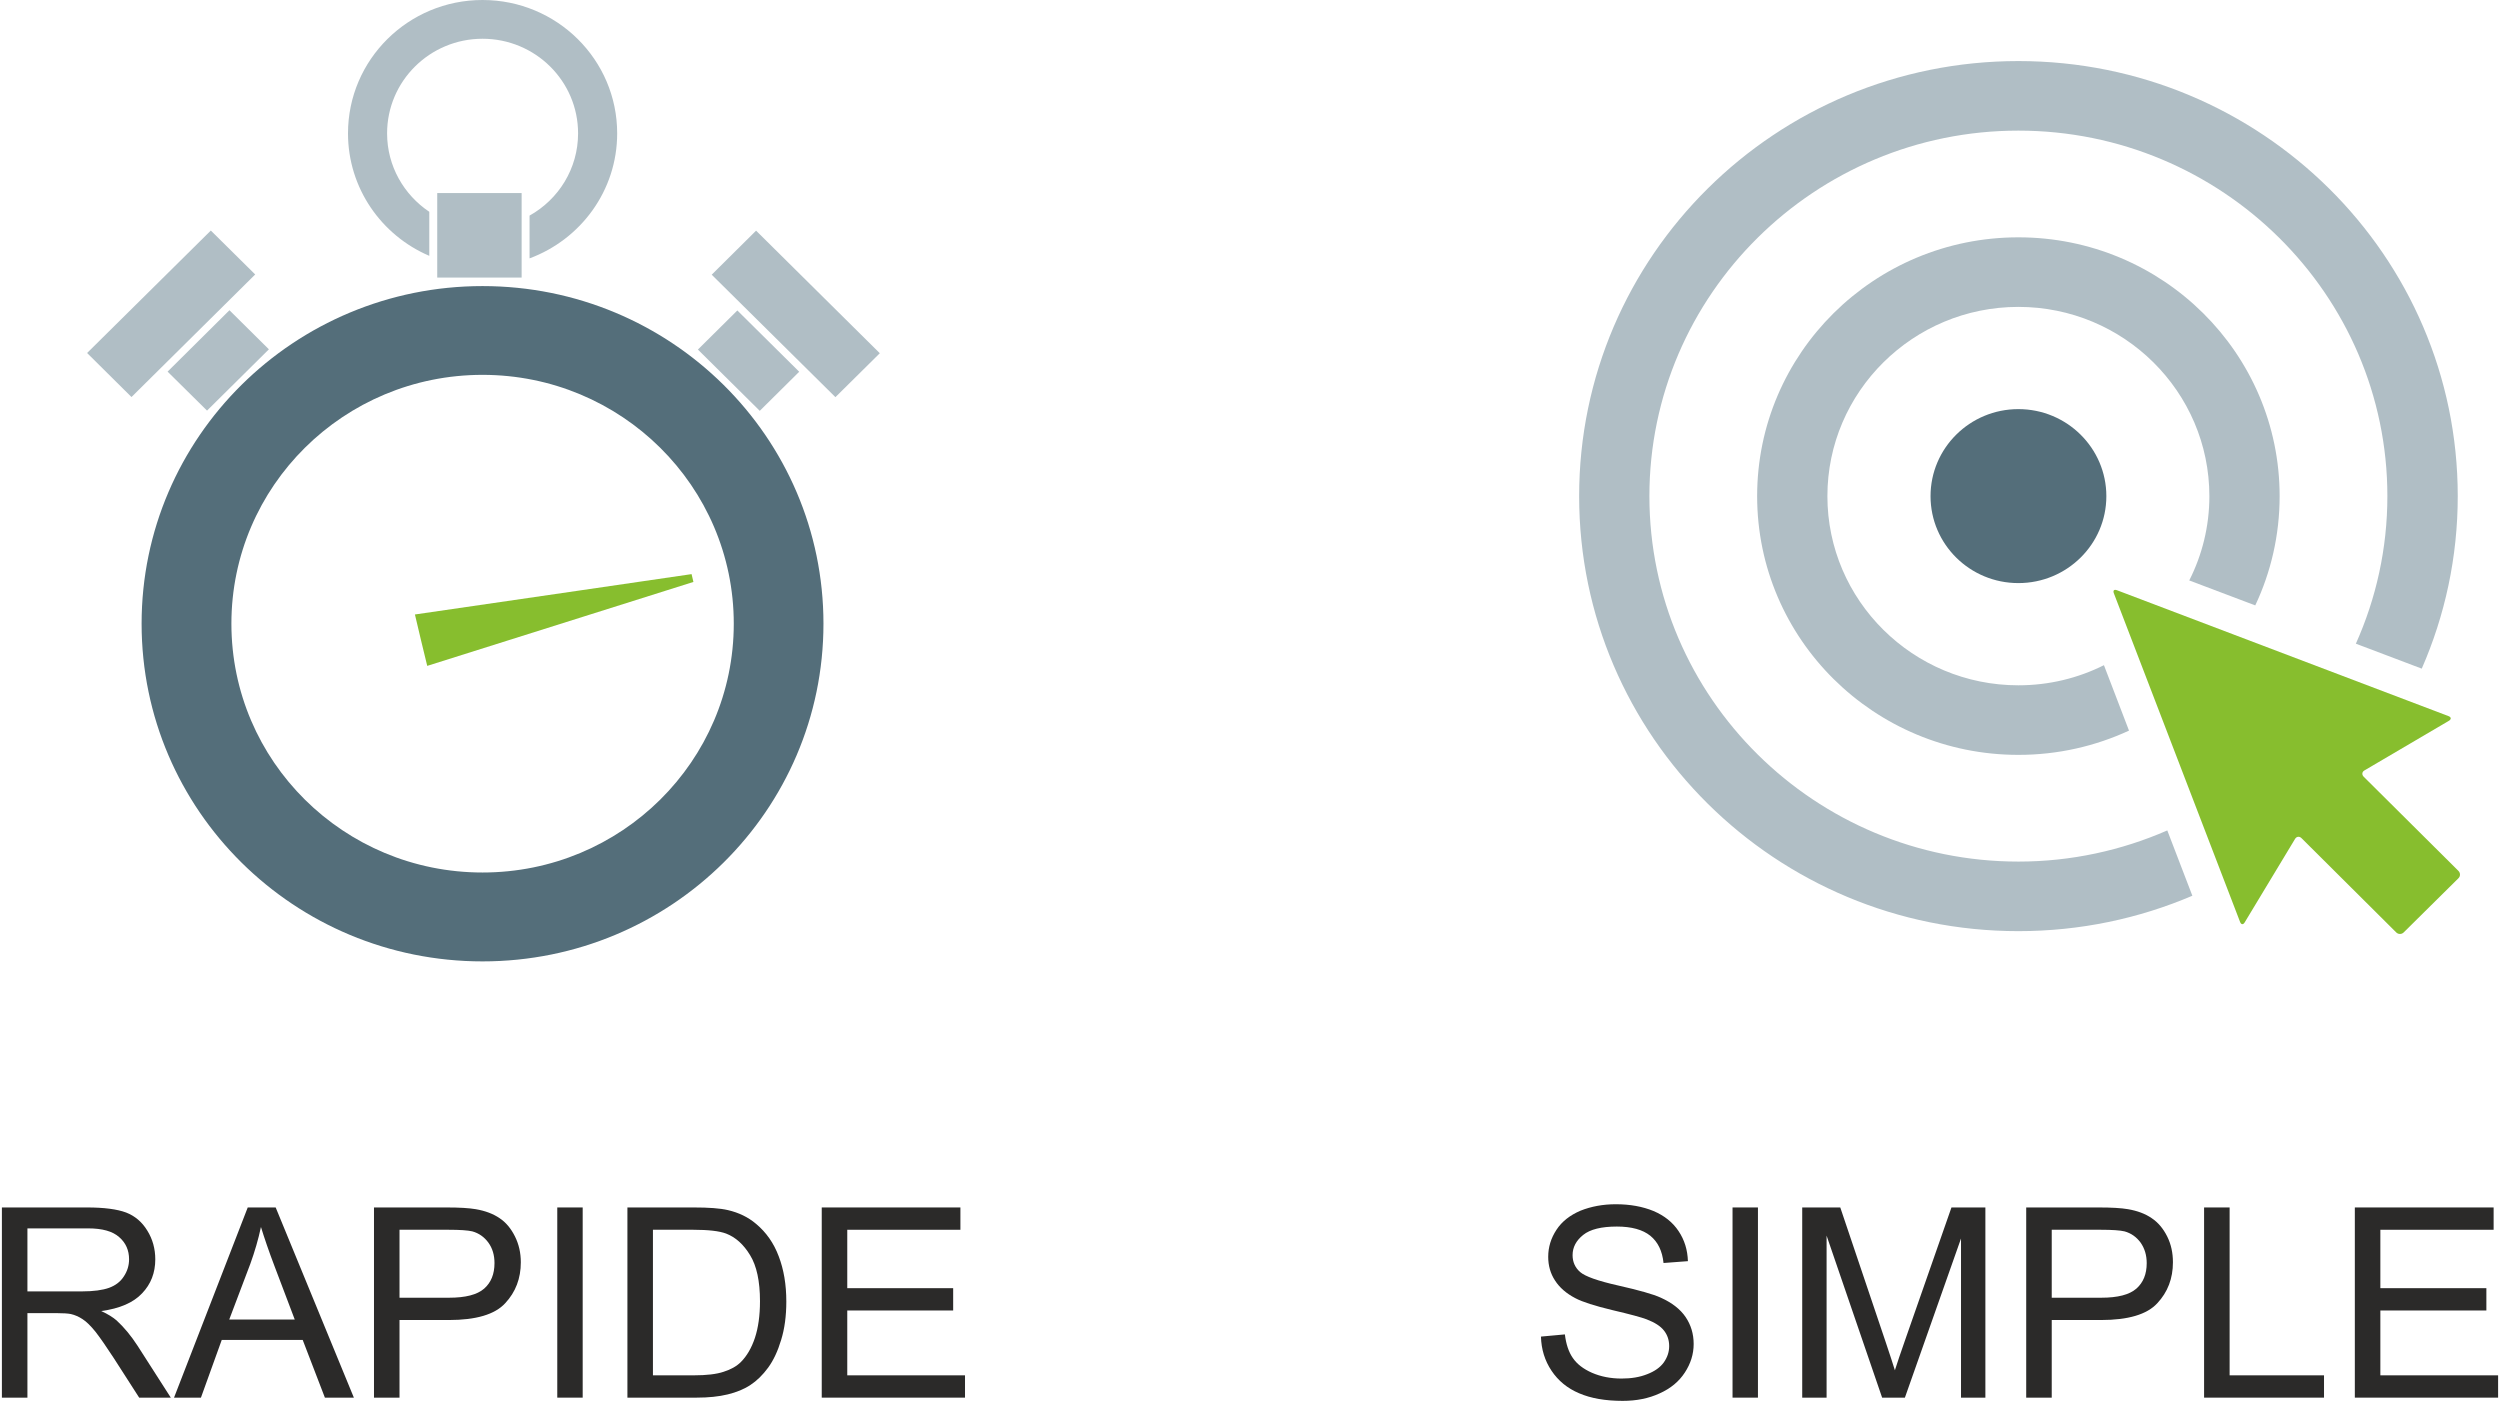 <?xml version="1.0" encoding="UTF-8"?>
<!DOCTYPE svg PUBLIC "-//W3C//DTD SVG 1.1//EN" "http://www.w3.org/Graphics/SVG/1.1/DTD/svg11.dtd">
<!-- Creator: CorelDRAW X7 -->
<svg xmlns="http://www.w3.org/2000/svg" xml:space="preserve" width="116px" height="65px" version="1.1" style="shape-rendering:geometricPrecision; text-rendering:geometricPrecision; image-rendering:optimizeQuality; fill-rule:evenodd; clip-rule:evenodd"
viewBox="0 0 21709 12183"
 xmlns:xlink="http://www.w3.org/1999/xlink">
 <defs>
  <style type="text/css">
   <![CDATA[
    .fil0 {fill:#546E7A}
    .fil1 {fill:#87BE2E}
    .fil2 {fill:#B0BEC5}
    .fil3 {fill:#2B2A29;fill-rule:nonzero}
   ]]>
  </style>
 </defs>
 <g id="Plan_x0020_1">
  <g id="_527787952">
   <g>
    <path class="fil0" d="M4180 7588c-1207,0 -2184,-968 -2184,-2164 0,-1195 977,-2164 2184,-2164 1207,0 2185,969 2185,2164 0,1196 -978,2164 -2185,2164zm0 -5100c-1637,0 -2965,1314 -2965,2936 0,1623 1328,2937 2965,2937 1638,0 2965,-1314 2965,-2937 0,-1622 -1327,-2936 -2965,-2936z"/>
    <polygon class="fil1" points="6014,5061 5998,4993 5013,5137 3592,5344 3645,5568 3699,5791 5066,5360 "/>
    <polygon class="fil2" points="741,3070 1817,2005 2203,2387 1127,3453 "/>
    <polygon class="fil2" points="1441,3232 1979,2698 2322,3038 1784,3571 "/>
    <polygon class="fil2" points="7635,3072 6559,2006 6173,2389 7249,3454 "/>
    <polygon class="fil2" points="6934,3233 6396,2700 6053,3040 6591,3573 "/>
    <polygon class="fil2" points="4520,2414 3786,2414 3786,1679 4520,1679 "/>
    <path class="fil2" d="M4180 0c-646,0 -1170,519 -1170,1160 0,477 291,887 707,1065l0 -383c-221,-148 -367,-398 -367,-682 0,-455 372,-823 830,-823 459,0 831,368 831,823 0,307 -170,574 -422,715l0 372c445,-165 762,-589 762,-1087 0,-641 -524,-1160 -1171,-1160l0 0z"/>
   </g>
   <g>
    <path class="fil3" d="M0 12155l0 -1654 740 0c149,0 262,15 340,44 77,30 139,82 185,158 46,74 69,158 69,249 0,117 -38,216 -115,296 -76,81 -194,132 -355,154 59,27 103,55 134,82 64,59 125,132 182,220l289 451 -275 0 -221 -344c-65,-100 -118,-176 -159,-229 -42,-52 -80,-89 -113,-110 -32,-21 -66,-36 -101,-44 -24,-5 -65,-8 -122,-8l-256 0 0 735 -222 0 0 0zm222 -924l474 0c101,0 180,-11 236,-31 57,-21 100,-54 129,-100 30,-45 45,-95 45,-148 0,-78 -28,-143 -86,-193 -57,-51 -147,-76 -270,-76l-528 0 0 548z"/>
    <path id="_1" class="fil3" d="M1497 12155l641 -1654 243 0 680 1654 -252 0 -193 -502 -704 0 -181 502 -234 0zm480 -679l570 0 -174 -459c-53,-139 -92,-255 -120,-346 -23,108 -54,214 -92,319l-184 486 0 0z"/>
    <path id="_2" class="fil3" d="M3236 12155l0 -1654 631 0c111,0 195,5 254,15 82,14 151,40 207,78 56,37 100,91 134,159 34,68 51,143 51,225 0,140 -45,259 -136,356 -90,98 -254,146 -490,146l-429 0 0 675 -222 0 0 0zm222 -869l431 0c143,0 244,-26 305,-79 60,-53 90,-126 90,-222 0,-69 -17,-128 -53,-178 -36,-49 -82,-82 -140,-98 -37,-9 -106,-14 -206,-14l-427 0 0 591 0 0z"/>
    <polygon id="_3" class="fil3" points="4830,12155 4830,10501 5051,10501 5051,12155 "/>
    <path id="_4" class="fil3" d="M5440 12155l0 -1654 576 0c130,0 229,7 298,23 95,22 177,62 244,119 89,74 155,168 198,283 44,115 66,246 66,393 0,126 -15,237 -45,334 -29,97 -67,178 -113,241 -47,64 -98,114 -153,150 -55,37 -121,64 -199,83 -78,19 -168,28 -269,28l-603 0 0 0zm222 -194l356 0c110,0 197,-10 259,-31 63,-20 113,-48 150,-85 52,-52 93,-123 122,-210 29,-88 44,-194 44,-319 0,-174 -29,-307 -86,-400 -57,-94 -126,-156 -209,-188 -59,-22 -154,-33 -285,-33l-351 0 0 1266 0 0z"/>
    <polygon id="_5" class="fil3" points="7130,12155 7130,10501 8336,10501 8336,10695 7352,10695 7352,11203 8273,11203 8273,11397 7352,11397 7352,11961 8376,11961 8376,12155 "/>
   </g>
   <g>
    <path class="fil2" d="M19597 5265c136,-288 212,-611 212,-950 0,-1243 -1017,-2251 -2272,-2251 -1255,0 -2272,1008 -2272,2251 0,1242 1017,2250 2272,2250 344,0 670,-76 962,-211l-218 -569c-224,112 -476,175 -744,175 -916,0 -1661,-738 -1661,-1645 0,-908 745,-1646 1661,-1646 917,0 1661,738 1661,1646 0,263 -63,512 -175,733l574 217z"/>
    <path class="fil0" d="M16773 4315c0,418 342,756 764,756 422,0 765,-338 765,-756 0,-418 -343,-757 -765,-757 -422,0 -764,339 -764,757z"/>
    <path class="fil2" d="M17537 7493c-1769,0 -3209,-1426 -3209,-3178 0,-1753 1440,-3179 3209,-3179 1769,0 3209,1426 3209,3179 0,456 -98,890 -274,1283l573 217c201,-460 313,-967 313,-1500 0,-2090 -1711,-3784 -3821,-3784 -2110,0 -3820,1694 -3820,3784 0,2089 1710,3783 3820,3783 538,0 1049,-110 1513,-308l-218 -568c-396,173 -834,271 -1295,271l0 0z"/>
    <path class="fil1" d="M21364 7638c18,-17 18,-46 0,-64l-824 -819c-18,-18 -15,-43 7,-55l735 -432c21,-13 20,-31 -4,-40l-2884 -1095c-24,-9 -36,2 -27,26l1098 2859c9,24 27,26 40,4l438 -726c13,-22 38,-25 56,-7l824 820c18,18 47,18 65,0l476 -471 0 0z"/>
   </g>
   <g>
    <path class="fil3" d="M13385 11624l208 -19c10,83 32,152 69,205 36,53 92,96 167,129 76,33 162,50 257,50 84,0 158,-12 223,-38 65,-25 113,-59 144,-102 31,-44 47,-91 47,-142 0,-52 -15,-97 -45,-135 -30,-39 -81,-71 -151,-98 -44,-17 -143,-44 -297,-80 -154,-37 -261,-71 -323,-104 -79,-41 -138,-93 -177,-154 -40,-61 -59,-130 -59,-206 0,-84 24,-162 72,-235 48,-73 118,-127 209,-166 93,-37 195,-56 307,-56 124,0 233,20 328,59 94,40 167,98 218,175 51,76 78,163 81,261l-212 16c-11,-105 -49,-183 -115,-237 -66,-53 -163,-80 -291,-80 -134,0 -232,24 -293,73 -61,49 -92,107 -92,176 0,59 22,108 65,146 43,38 154,78 333,118 180,41 303,75 370,106 97,44 169,100 215,168 46,68 70,146 70,234 0,89 -26,171 -77,249 -51,78 -123,138 -219,181 -95,44 -202,65 -321,65 -151,0 -277,-22 -379,-66 -102,-43 -182,-109 -240,-196 -59,-88 -89,-187 -92,-297l0 0z"/>
    <polygon id="_1_0" class="fil3" points="15051,12155 15051,10501 15272,10501 15272,12155 "/>
    <path id="_2_1" class="fil3" d="M15657 12155l0 -1654 331 0 395 1171c37,109 63,191 80,245 19,-60 49,-149 90,-266l402 -1150 295 0 0 1654 -212 0 0 -1384 -488 1384 -198 0 -483 -1409 0 1409 -212 0 0 0z"/>
    <path id="_3_2" class="fil3" d="M17605 12155l0 -1654 631 0c111,0 195,5 254,15 82,14 151,40 206,78 56,37 101,91 135,159 34,68 50,143 50,225 0,140 -45,259 -136,356 -90,98 -254,146 -490,146l-428 0 0 675 -222 0 0 0zm222 -869l431 0c143,0 244,-26 305,-79 60,-53 90,-126 90,-222 0,-69 -18,-128 -53,-178 -36,-49 -82,-82 -140,-98 -37,-9 -106,-14 -206,-14l-427 0 0 591 0 0z"/>
    <polygon id="_4_3" class="fil3" points="19152,12155 19152,10501 19374,10501 19374,11961 20195,11961 20195,12155 "/>
    <polygon id="_5_4" class="fil3" points="20463,12155 20463,10501 21670,10501 21670,10695 20685,10695 20685,11203 21607,11203 21607,11397 20685,11397 20685,11961 21709,11961 21709,12155 "/>
   </g>
  </g>
 </g>
</svg>
